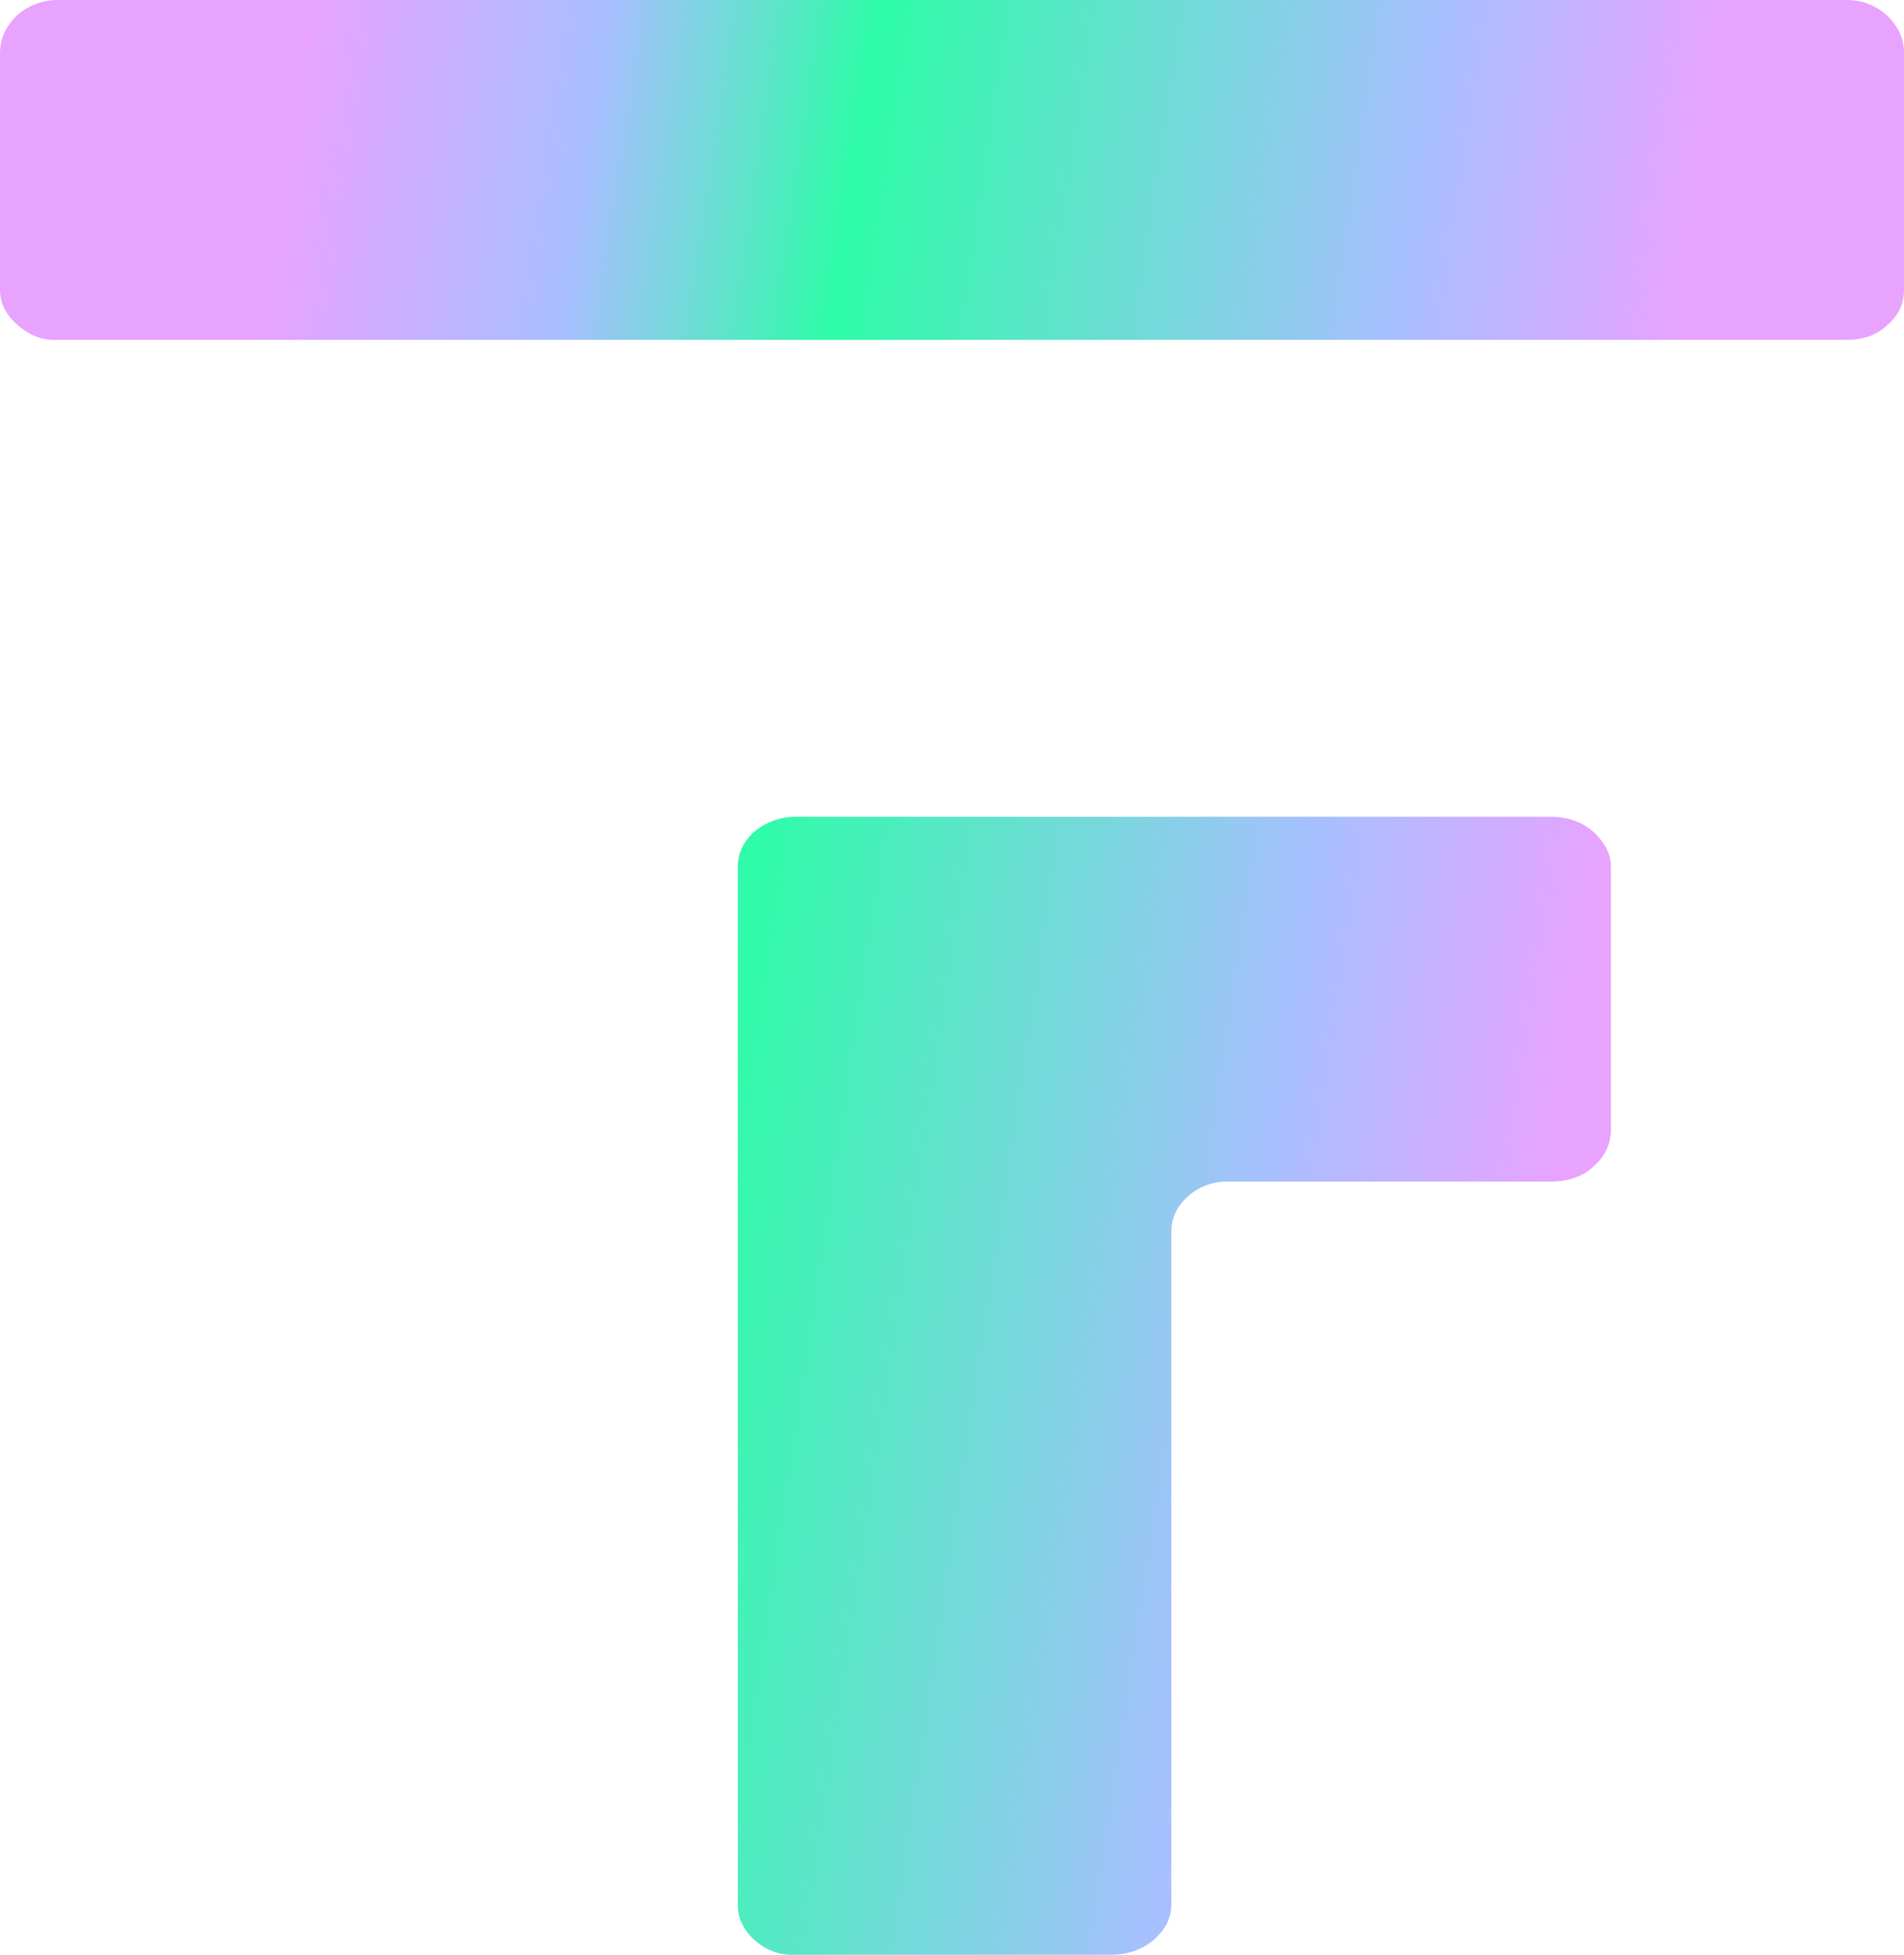 <svg width="38" height="39" viewBox="0 0 38 39" fill="none" xmlns="http://www.w3.org/2000/svg">
<path d="M0.345 6.479C0.122 6.284 0 6.053 0 5.787V1.065C0 0.763 0.122 0.515 0.345 0.302C0.569 0.107 0.853 0 1.137 0H36.863C37.167 0 37.431 0.107 37.655 0.302C37.878 0.515 38 0.763 38 1.047V5.787C38 6.053 37.898 6.284 37.675 6.479C37.452 6.692 37.188 6.781 36.842 6.781H1.137C0.853 6.798 0.589 6.692 0.345 6.479ZM15.07 38.714C14.847 38.519 14.725 38.27 14.725 38.022V17.307C14.725 17.005 14.847 16.774 15.07 16.579C15.293 16.402 15.578 16.295 15.862 16.295H30.952C31.298 16.295 31.582 16.402 31.805 16.597C32.029 16.81 32.151 17.041 32.151 17.289V22.526C32.151 22.827 32.029 23.076 31.805 23.271C31.582 23.484 31.277 23.573 30.952 23.573H24.514C24.209 23.573 23.945 23.662 23.722 23.857C23.499 24.052 23.377 24.283 23.377 24.585V38.004C23.377 38.27 23.255 38.501 23.032 38.696C22.808 38.892 22.503 38.998 22.178 38.998H15.882C15.557 39.016 15.293 38.909 15.07 38.714Z" fill="url(#paint0_linear_610_853)"/>
<defs>
<linearGradient id="paint0_linear_610_853" x1="4.677" y1="9.75" x2="34.541" y2="14.227" gradientUnits="userSpaceOnUse">
<stop stop-color="#E8A3FF"/>
<stop offset="0.198" stop-color="#A8BFFF"/>
<stop offset="0.375" stop-color="#2EFCA8"/>
<stop offset="0.745" stop-color="#A8BFFF"/>
<stop offset="0.932" stop-color="#E8A3FF"/>
</linearGradient>
</defs>
</svg>
